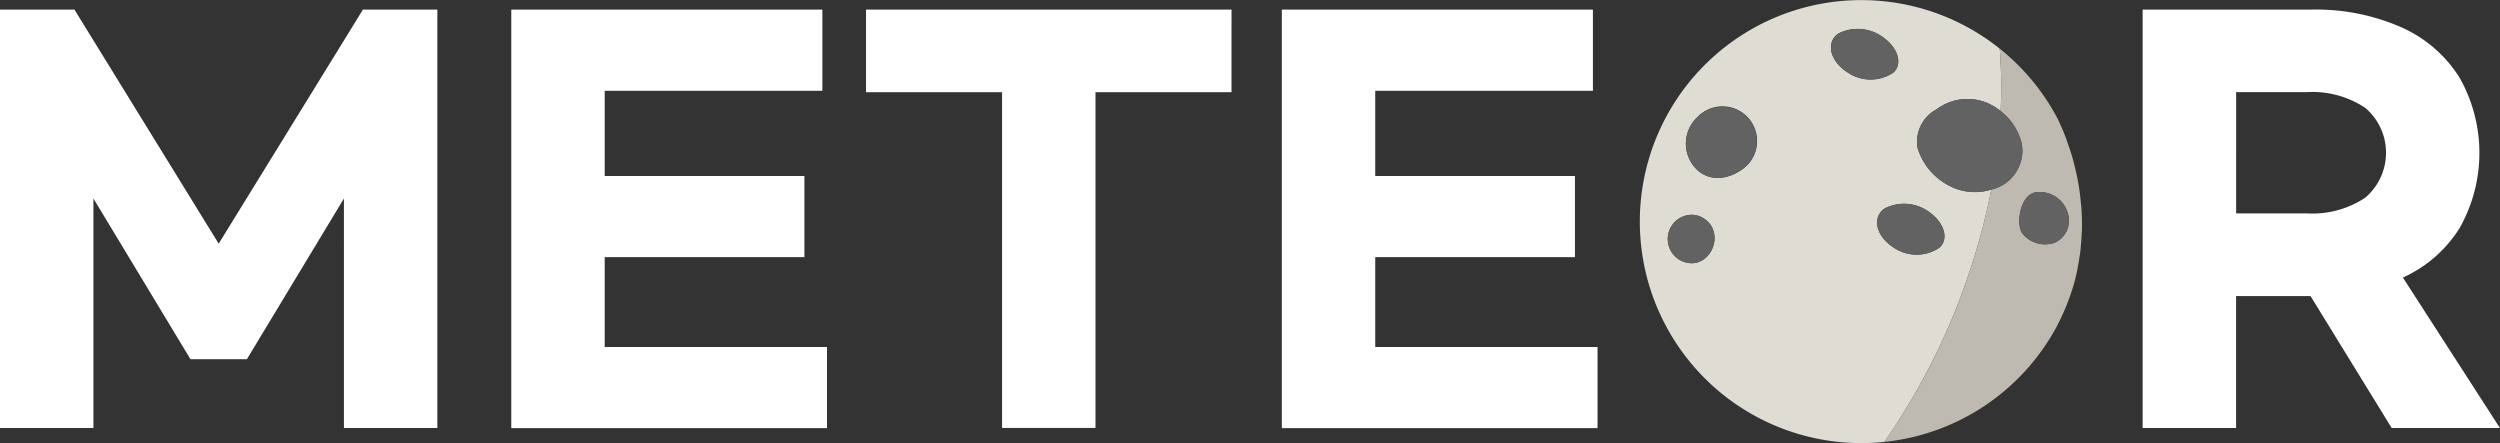 <svg xmlns="http://www.w3.org/2000/svg" width="190.957" height="33.847" viewBox="0 0 190.957 33.847">
  <rect x="0" y="0" width="190.957" height="33.847" fill="#333333" stroke="none"/>
  <g id="그룹_794" data-name="그룹 794" transform="translate(-1442.538 -322.514)">
    <g id="그룹_793" data-name="그룹 793" transform="translate(1567.802 322.514)">
      <g id="그룹_792" data-name="그룹 792">
        <path id="패스_36145" data-name="패스 36145" d="M1544.874,336.995a4.2,4.2,0,0,1-3.174-.274,4.843,4.843,0,0,1-2.444-2.862,2.781,2.781,0,0,1,1.422-2.983,3.925,3.925,0,0,1,4.909.128,38.449,38.449,0,0,0-.068-4.772,16.919,16.919,0,1,0-8.805,30.035A51.389,51.389,0,0,0,1544.874,336.995Zm-23.623,5.465a1.853,1.853,0,0,1,.427-3.511,1.69,1.69,0,0,1,1.219.239C1524.717,340.348,1523.3,343.344,1521.251,342.46Zm5.105-7.468c-.72.828-2.454,1.662-3.784.637a2.758,2.758,0,0,1-.173-4.143,2.644,2.644,0,0,1,3.957,3.506Zm11.03-6.929a3.117,3.117,0,0,1-3.5-.025c-1.375-.889-1.659-2.313-.685-2.968a3.266,3.266,0,0,1,3.546.4C1537.779,326.262,1538.1,327.445,1537.386,328.064Zm.023,13.356c-1.375-.891-1.654-2.323-.677-2.985a3.254,3.254,0,0,1,3.549.39c1.027.8,1.346,1.986.627,2.61A3.107,3.107,0,0,1,1537.409,341.42Z" transform="translate(-1518.037 -322.514)" fill="#dedcd3"/>
        <path id="패스_36146" data-name="패스 36146" d="M1543.833,342.473c.05-.192.094-.385.138-.579.081-.363.147-.73.2-1.1.028-.186.062-.372.083-.557.053-.445.086-.893.106-1.341,0-.1.017-.206.018-.31.013-.544,0-1.09-.038-1.634-.012-.176-.037-.35-.053-.526-.036-.373-.08-.745-.138-1.115-.035-.212-.075-.425-.116-.635-.065-.337-.141-.672-.226-1.005-.053-.211-.1-.421-.166-.63-.1-.355-.22-.705-.345-1.052-.062-.174-.115-.35-.183-.521-.184-.478-.391-.946-.615-1.405a16.85,16.85,0,0,0-4.4-5.309,38.449,38.449,0,0,1,.068,4.772,4.453,4.453,0,0,1,1.608,2.457,3.051,3.051,0,0,1-2.321,3.534,51.389,51.389,0,0,1-8.16,19.273,16.918,16.918,0,0,0,12.956-8.447l.063-.111c.231-.413.44-.845.639-1.284.07-.156.138-.312.2-.469.129-.31.244-.624.355-.937C1543.627,343.188,1543.739,342.833,1543.833,342.473Zm-1.684-2.852a2.218,2.218,0,0,1-2.29-.715c-.559-.645-.237-3.041,1.039-3.189a2.233,2.233,0,0,1,2.471,1.961,1.811,1.811,0,0,1-1.2,1.94Z" transform="translate(-1510.617 -321.037)" fill="#bebab1"/>
      </g>
      <path id="패스_36147" data-name="패스 36147" d="M1539.276,333.331a2.233,2.233,0,0,0-2.471-1.961c-1.276.148-1.6,2.543-1.039,3.189a2.218,2.218,0,0,0,2.29.715l.02,0A1.811,1.811,0,0,0,1539.276,333.331Z" transform="translate(-1506.525 -316.69)" fill="#616261"/>
      <path id="패스_36148" data-name="패스 36148" d="M1538.793,330.456a4.453,4.453,0,0,0-1.608-2.457,3.925,3.925,0,0,0-4.909-.128,2.781,2.781,0,0,0-1.422,2.983,4.843,4.843,0,0,0,2.444,2.862,4.2,4.2,0,0,0,3.174.274A3.051,3.051,0,0,0,1538.793,330.456Z" transform="translate(-1509.635 -319.509)" fill="#616261"/>
      <path id="패스_36149" data-name="패스 36149" d="M1524.773,328.139a2.718,2.718,0,0,0-3.768.108,2.758,2.758,0,0,0,.173,4.143c1.331,1.025,3.064.191,3.784-.637A2.7,2.7,0,0,0,1524.773,328.139Z" transform="translate(-1516.643 -319.274)" fill="#616261"/>
      <path id="패스_36150" data-name="패스 36150" d="M1530.953,324.6a3.266,3.266,0,0,0-3.546-.4c-.974.655-.69,2.079.685,2.968a3.117,3.117,0,0,0,3.5.025C1532.3,326.571,1531.982,325.388,1530.953,324.6Z" transform="translate(-1512.24 -321.641)" fill="#616261"/>
      <path id="패스_36151" data-name="패스 36151" d="M1533.084,332.645a3.254,3.254,0,0,0-3.549-.39c-.978.662-.7,2.094.677,2.985a3.107,3.107,0,0,0,3.5.015C1534.43,334.631,1534.111,333.441,1533.084,332.645Z" transform="translate(-1510.84 -316.334)" fill="#616261"/>
      <path id="패스_36152" data-name="패스 36152" d="M1522.059,332.671a1.69,1.69,0,0,0-1.219-.239,1.853,1.853,0,0,0-.427,3.511C1522.466,336.827,1523.879,333.831,1522.059,332.671Z" transform="translate(-1517.2 -315.997)" fill="#616261"/>
    </g>
    <path id="패스_36153" data-name="패스 36153" d="M1442.538,322.956h5.686l11.018,17.879,11.018-17.879h5.684v31.957h-7.136V337.386l-7.411,12.273h-4.312l-7.411-12.273v17.527h-7.136Z" transform="translate(0 0.291)" fill="#fff"/>
    <path id="패스_36154" data-name="패스 36154" d="M1466.076,322.956h23.762v6.2h-16.626v6.509h15.254v6.2h-15.254v6.862h16.98v6.2h-24.115Z" transform="translate(15.515 0.291)" fill="#fff"/>
    <path id="패스_36155" data-name="패스 36155" d="M1510.325,329.267h-10.389v25.645H1492.8V329.267h-10.391v-6.311h27.918Z" transform="translate(26.279 0.291)" fill="#fff"/>
    <path id="패스_36156" data-name="패스 36156" d="M1501.55,322.956h23.762v6.2h-16.626v6.509h15.254v6.2h-15.254v6.862h16.98v6.2H1501.55Z" transform="translate(38.897 0.291)" fill="#fff"/>
    <path id="패스_36157" data-name="패스 36157" d="M1560.2,354.913l-6.2-10.078h-5.684v10.078h-7.138V322.956h12.862a16.208,16.208,0,0,1,6.9,1.352,10.037,10.037,0,0,1,4.43,3.823,11.655,11.655,0,0,1,.02,11.509,9.906,9.906,0,0,1-4.334,3.783l7.411,11.49Zm-11.881-16.391h5.41a7.267,7.267,0,0,0,4.451-1.2,4.5,4.5,0,0,0,0-6.862,7.278,7.278,0,0,0-4.451-1.2h-5.41Z" transform="translate(65.021 0.291)" fill="#fff"/>
  </g>
</svg>
